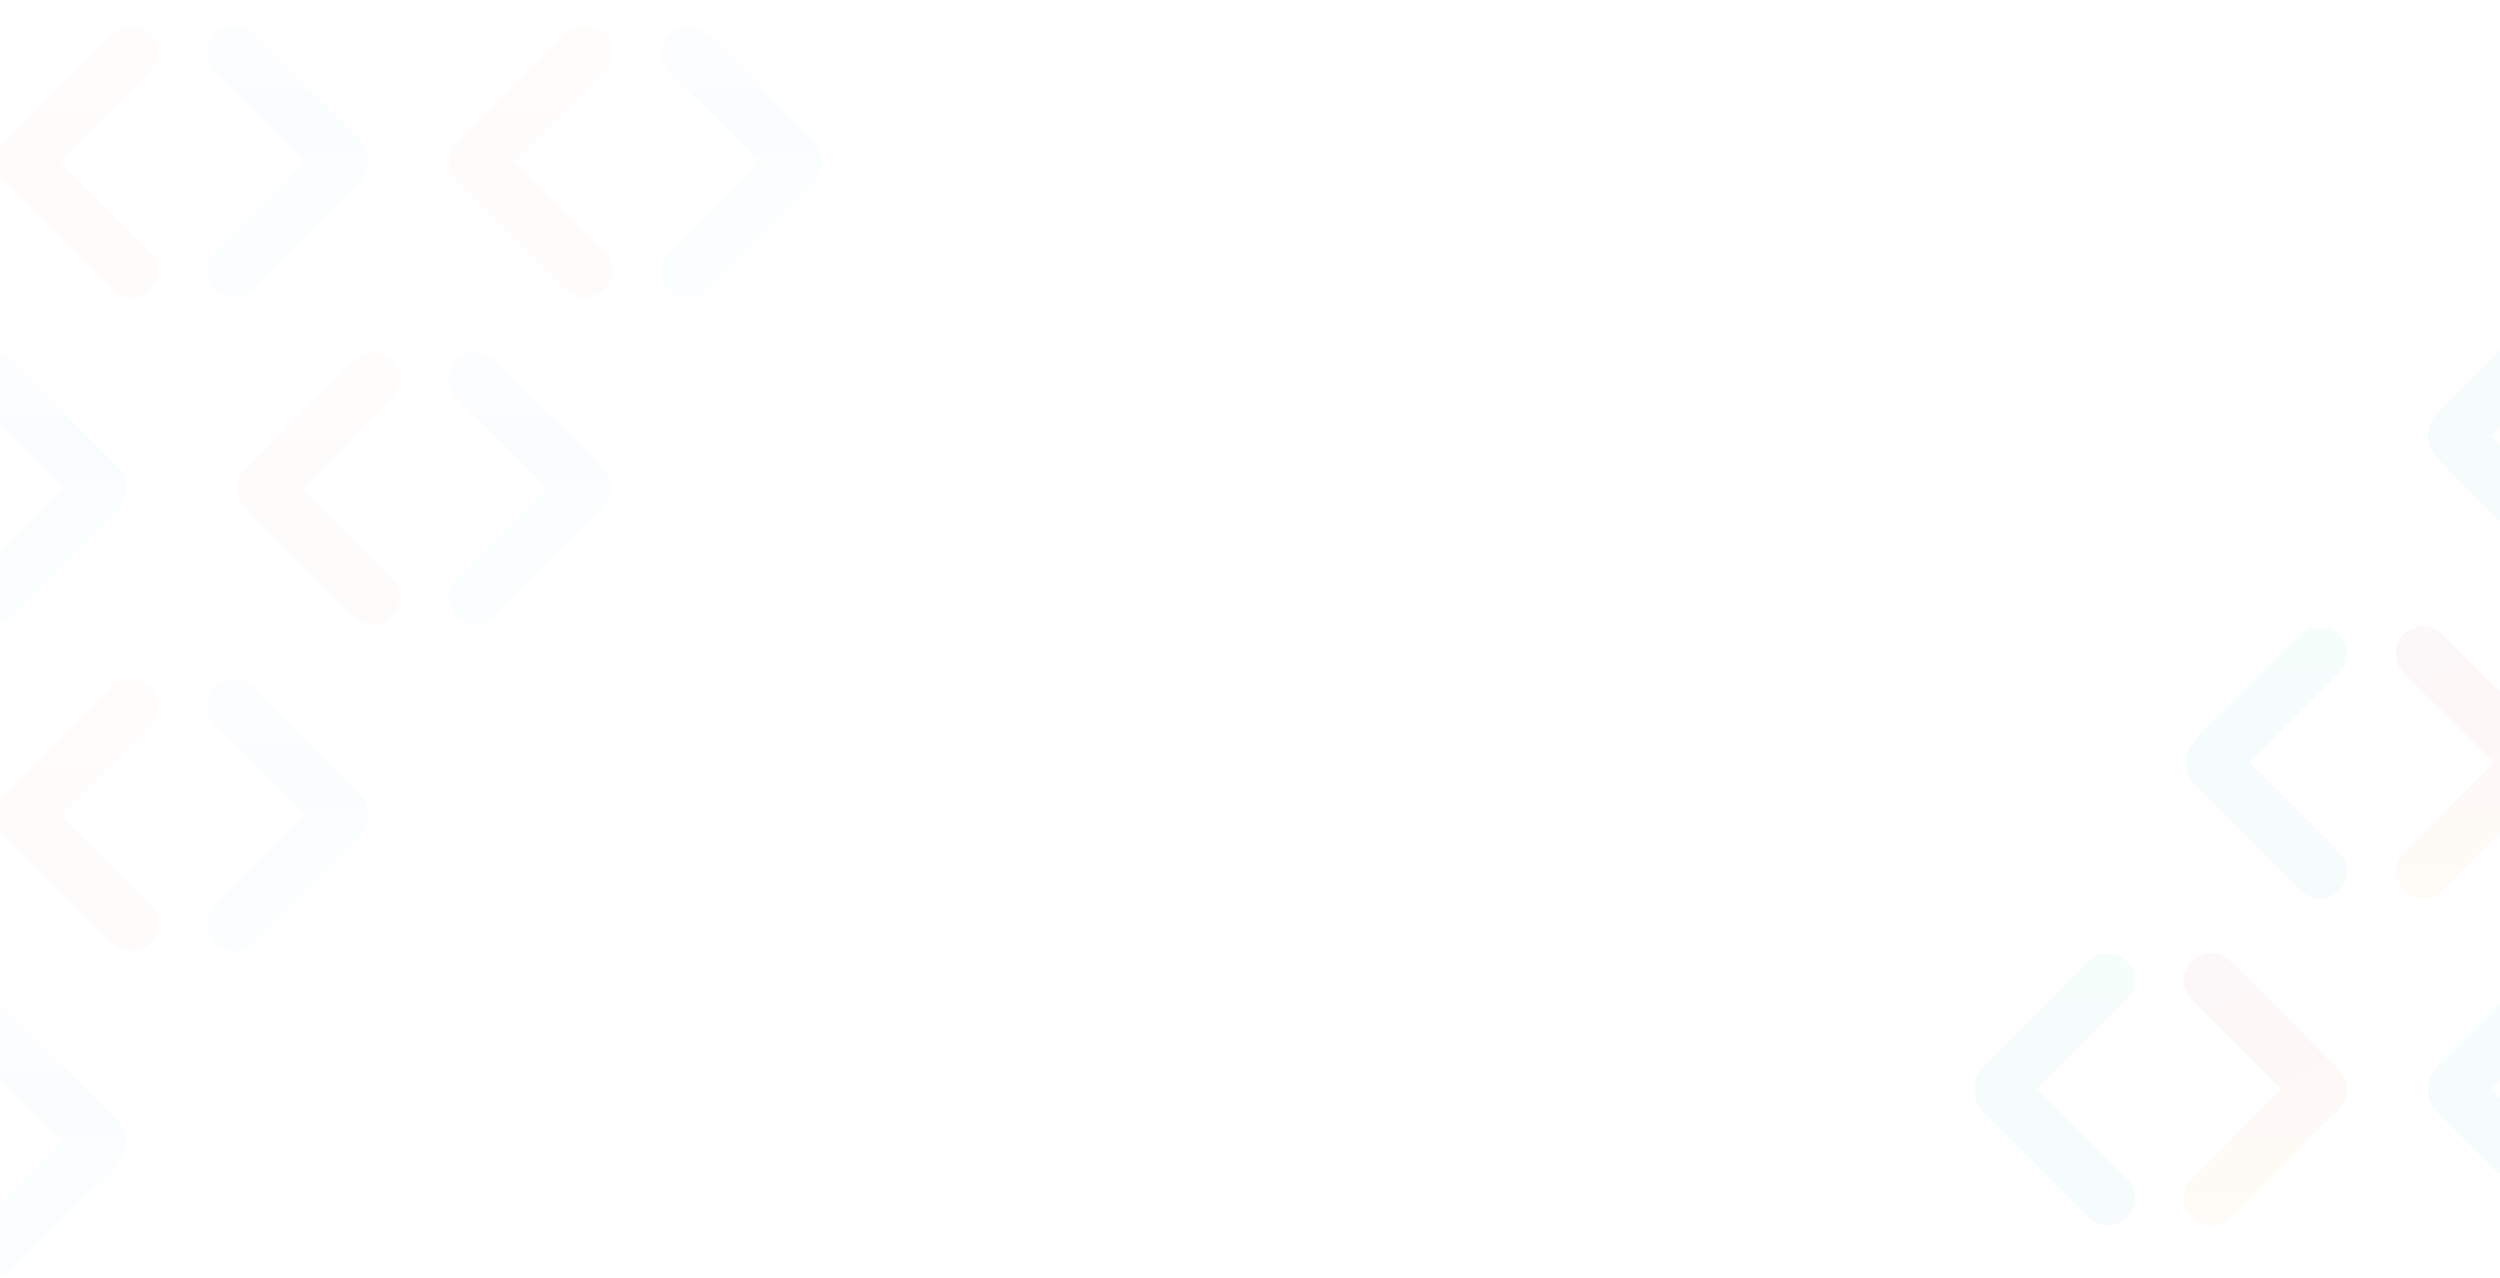 <svg width="1512" height="773" viewBox="0 0 1512 773" fill="none" xmlns="http://www.w3.org/2000/svg">
<g opacity="0.02">
<path d="M416.262 32L479.676 95.414C480.959 96.697 480.959 98.778 479.676 100.062L416.262 163.476" stroke="url(#paint0_linear_1075_7412)" stroke-width="32.869" stroke-linecap="round"/>
<path d="M353.676 32L290.263 95.414C288.979 96.697 288.979 98.778 290.263 100.062L353.676 163.476" stroke="url(#paint1_linear_1075_7412)" stroke-width="32.869" stroke-linecap="round"/>
<path d="M287.938 97.738L353.676 163.476" stroke="url(#paint2_linear_1075_7412)" stroke-width="32.869" stroke-linecap="round"/>
<path d="M141.792 32L205.206 95.414C206.49 96.697 206.49 98.778 205.206 100.062L141.792 163.476" stroke="url(#paint3_linear_1075_7412)" stroke-width="32.869" stroke-linecap="round"/>
<path d="M79.207 32L15.793 95.414C14.509 96.697 14.509 98.778 15.793 100.062L79.207 163.476" stroke="url(#paint4_linear_1075_7412)" stroke-width="32.869" stroke-linecap="round"/>
<path d="M13.469 97.738L79.207 163.476" stroke="url(#paint5_linear_1075_7412)" stroke-width="32.869" stroke-linecap="round"/>
<path d="M-4.353 229.577L59.061 292.991C60.344 294.274 60.344 296.356 59.061 297.639L-4.353 361.053" stroke="url(#paint6_linear_1075_7412)" stroke-width="32.869" stroke-linecap="round"/>
<path d="M287.939 229.577L351.353 292.991C352.636 294.274 352.636 296.356 351.353 297.639L287.939 361.053" stroke="url(#paint7_linear_1075_7412)" stroke-width="32.869" stroke-linecap="round"/>
<path d="M225.353 229.577L161.939 292.991C160.656 294.274 160.656 296.356 161.939 297.639L225.353 361.053" stroke="url(#paint8_linear_1075_7412)" stroke-width="32.869" stroke-linecap="round"/>
<path d="M159.615 295.315L225.353 361.053" stroke="url(#paint9_linear_1075_7412)" stroke-width="32.869" stroke-linecap="round"/>
<path d="M141.792 427.154L205.206 490.568C206.49 491.852 206.49 493.933 205.206 495.216L141.792 558.63" stroke="url(#paint10_linear_1075_7412)" stroke-width="32.869" stroke-linecap="round"/>
<path d="M79.207 427.154L15.793 490.568C14.509 491.852 14.509 493.933 15.793 495.216L79.207 558.63" stroke="url(#paint11_linear_1075_7412)" stroke-width="32.869" stroke-linecap="round"/>
<path d="M13.469 492.893L79.207 558.63" stroke="url(#paint12_linear_1075_7412)" stroke-width="32.869" stroke-linecap="round"/>
<path d="M-4.676 625L58.737 688.414C60.021 689.697 60.021 691.778 58.737 693.062L-4.676 756.476" stroke="url(#paint13_linear_1075_7412)" stroke-width="32.869" stroke-linecap="round"/>
</g>
<g opacity="0.04">
<path d="M1274.74 724.476L1211.32 661.062C1210.04 659.778 1210.04 657.697 1211.32 656.414L1274.74 593" stroke="url(#paint14_linear_1075_7412)" stroke-width="32.869" stroke-linecap="round"/>
<path d="M1337.32 724.476L1400.74 661.062C1402.02 659.778 1402.02 657.697 1400.74 656.414L1337.32 593" stroke="url(#paint15_linear_1075_7412)" stroke-width="32.869" stroke-linecap="round"/>
<path d="M1403.06 658.738L1337.32 593" stroke="url(#paint16_linear_1075_7412)" stroke-width="32.869" stroke-linecap="round"/>
<path d="M1549.21 724.476L1485.79 661.062C1484.51 659.778 1484.51 657.697 1485.79 656.414L1549.21 593" stroke="url(#paint17_linear_1075_7412)" stroke-width="32.869" stroke-linecap="round"/>
<path d="M1403.06 526.898L1339.65 463.485C1338.36 462.201 1338.36 460.12 1339.65 458.836L1403.06 395.423" stroke="url(#paint18_linear_1075_7412)" stroke-width="32.869" stroke-linecap="round"/>
<path d="M1465.65 526.898L1529.06 463.485C1530.34 462.201 1530.34 460.12 1529.06 458.836L1465.65 395.423" stroke="url(#paint19_linear_1075_7412)" stroke-width="32.869" stroke-linecap="round"/>
<path d="M1531.38 461.161L1465.65 395.423" stroke="url(#paint20_linear_1075_7412)" stroke-width="32.869" stroke-linecap="round"/>
<path d="M1549.21 329.321L1485.79 265.908C1484.51 264.624 1484.51 262.543 1485.79 261.259L1549.21 197.846" stroke="url(#paint21_linear_1075_7412)" stroke-width="32.869" stroke-linecap="round"/>
</g>
<defs>
<linearGradient id="paint0_linear_1075_7412" x1="449.131" y1="32" x2="449.131" y2="163.476" gradientUnits="userSpaceOnUse">
<stop stop-color="#1A8DBA"/>
<stop offset="1" stop-color="#17DEBD"/>
</linearGradient>
<linearGradient id="paint1_linear_1075_7412" x1="320.807" y1="32" x2="320.807" y2="163.476" gradientUnits="userSpaceOnUse">
<stop stop-color="#F48E1C"/>
<stop offset="1" stop-color="#BF2C43"/>
</linearGradient>
<linearGradient id="paint2_linear_1075_7412" x1="266.808" y1="48.434" x2="320.807" y2="163.476" gradientUnits="userSpaceOnUse">
<stop stop-color="#F48E1C"/>
<stop offset="1" stop-color="#BF2C43"/>
</linearGradient>
<linearGradient id="paint3_linear_1075_7412" x1="174.661" y1="32" x2="174.661" y2="163.476" gradientUnits="userSpaceOnUse">
<stop stop-color="#1A8DBA"/>
<stop offset="1" stop-color="#17DEBD"/>
</linearGradient>
<linearGradient id="paint4_linear_1075_7412" x1="46.338" y1="32" x2="46.338" y2="163.476" gradientUnits="userSpaceOnUse">
<stop stop-color="#F48E1C"/>
<stop offset="1" stop-color="#BF2C43"/>
</linearGradient>
<linearGradient id="paint5_linear_1075_7412" x1="-7.661" y1="48.434" x2="46.338" y2="163.476" gradientUnits="userSpaceOnUse">
<stop stop-color="#F48E1C"/>
<stop offset="1" stop-color="#BF2C43"/>
</linearGradient>
<linearGradient id="paint6_linear_1075_7412" x1="28.516" y1="229.577" x2="28.516" y2="361.053" gradientUnits="userSpaceOnUse">
<stop stop-color="#1A8DBA"/>
<stop offset="1" stop-color="#17DEBD"/>
</linearGradient>
<linearGradient id="paint7_linear_1075_7412" x1="320.808" y1="229.577" x2="320.808" y2="361.053" gradientUnits="userSpaceOnUse">
<stop stop-color="#1A8DBA"/>
<stop offset="1" stop-color="#17DEBD"/>
</linearGradient>
<linearGradient id="paint8_linear_1075_7412" x1="192.484" y1="229.577" x2="192.484" y2="361.053" gradientUnits="userSpaceOnUse">
<stop stop-color="#F48E1C"/>
<stop offset="1" stop-color="#BF2C43"/>
</linearGradient>
<linearGradient id="paint9_linear_1075_7412" x1="138.485" y1="246.012" x2="192.484" y2="361.053" gradientUnits="userSpaceOnUse">
<stop stop-color="#F48E1C"/>
<stop offset="1" stop-color="#BF2C43"/>
</linearGradient>
<linearGradient id="paint10_linear_1075_7412" x1="174.661" y1="427.154" x2="174.661" y2="558.63" gradientUnits="userSpaceOnUse">
<stop stop-color="#1A8DBA"/>
<stop offset="1" stop-color="#17DEBD"/>
</linearGradient>
<linearGradient id="paint11_linear_1075_7412" x1="46.338" y1="427.154" x2="46.338" y2="558.63" gradientUnits="userSpaceOnUse">
<stop stop-color="#F48E1C"/>
<stop offset="1" stop-color="#BF2C43"/>
</linearGradient>
<linearGradient id="paint12_linear_1075_7412" x1="-7.661" y1="443.589" x2="46.338" y2="558.63" gradientUnits="userSpaceOnUse">
<stop stop-color="#F48E1C"/>
<stop offset="1" stop-color="#BF2C43"/>
</linearGradient>
<linearGradient id="paint13_linear_1075_7412" x1="28.193" y1="625" x2="28.193" y2="756.476" gradientUnits="userSpaceOnUse">
<stop stop-color="#1A8DBA"/>
<stop offset="1" stop-color="#17DEBD"/>
</linearGradient>
<linearGradient id="paint14_linear_1075_7412" x1="1241.87" y1="724.476" x2="1241.87" y2="593" gradientUnits="userSpaceOnUse">
<stop stop-color="#1A8DBA"/>
<stop offset="1" stop-color="#17DEBD"/>
</linearGradient>
<linearGradient id="paint15_linear_1075_7412" x1="1370.19" y1="724.476" x2="1370.19" y2="593" gradientUnits="userSpaceOnUse">
<stop stop-color="#F48E1C"/>
<stop offset="1" stop-color="#BF2C43"/>
</linearGradient>
<linearGradient id="paint16_linear_1075_7412" x1="1424.19" y1="708.041" x2="1370.19" y2="593" gradientUnits="userSpaceOnUse">
<stop stop-color="#F48E1C"/>
<stop offset="1" stop-color="#BF2C43"/>
</linearGradient>
<linearGradient id="paint17_linear_1075_7412" x1="1516.34" y1="724.476" x2="1516.34" y2="593" gradientUnits="userSpaceOnUse">
<stop stop-color="#1A8DBA"/>
<stop offset="1" stop-color="#17DEBD"/>
</linearGradient>
<linearGradient id="paint18_linear_1075_7412" x1="1370.19" y1="526.898" x2="1370.19" y2="395.423" gradientUnits="userSpaceOnUse">
<stop stop-color="#1A8DBA"/>
<stop offset="1" stop-color="#17DEBD"/>
</linearGradient>
<linearGradient id="paint19_linear_1075_7412" x1="1498.52" y1="526.898" x2="1498.52" y2="395.423" gradientUnits="userSpaceOnUse">
<stop stop-color="#F48E1C"/>
<stop offset="1" stop-color="#BF2C43"/>
</linearGradient>
<linearGradient id="paint20_linear_1075_7412" x1="1552.51" y1="510.464" x2="1498.52" y2="395.423" gradientUnits="userSpaceOnUse">
<stop stop-color="#F48E1C"/>
<stop offset="1" stop-color="#BF2C43"/>
</linearGradient>
<linearGradient id="paint21_linear_1075_7412" x1="1516.34" y1="329.321" x2="1516.34" y2="197.846" gradientUnits="userSpaceOnUse">
<stop stop-color="#1A8DBA"/>
<stop offset="1" stop-color="#17DEBD"/>
</linearGradient>
</defs>
</svg>

